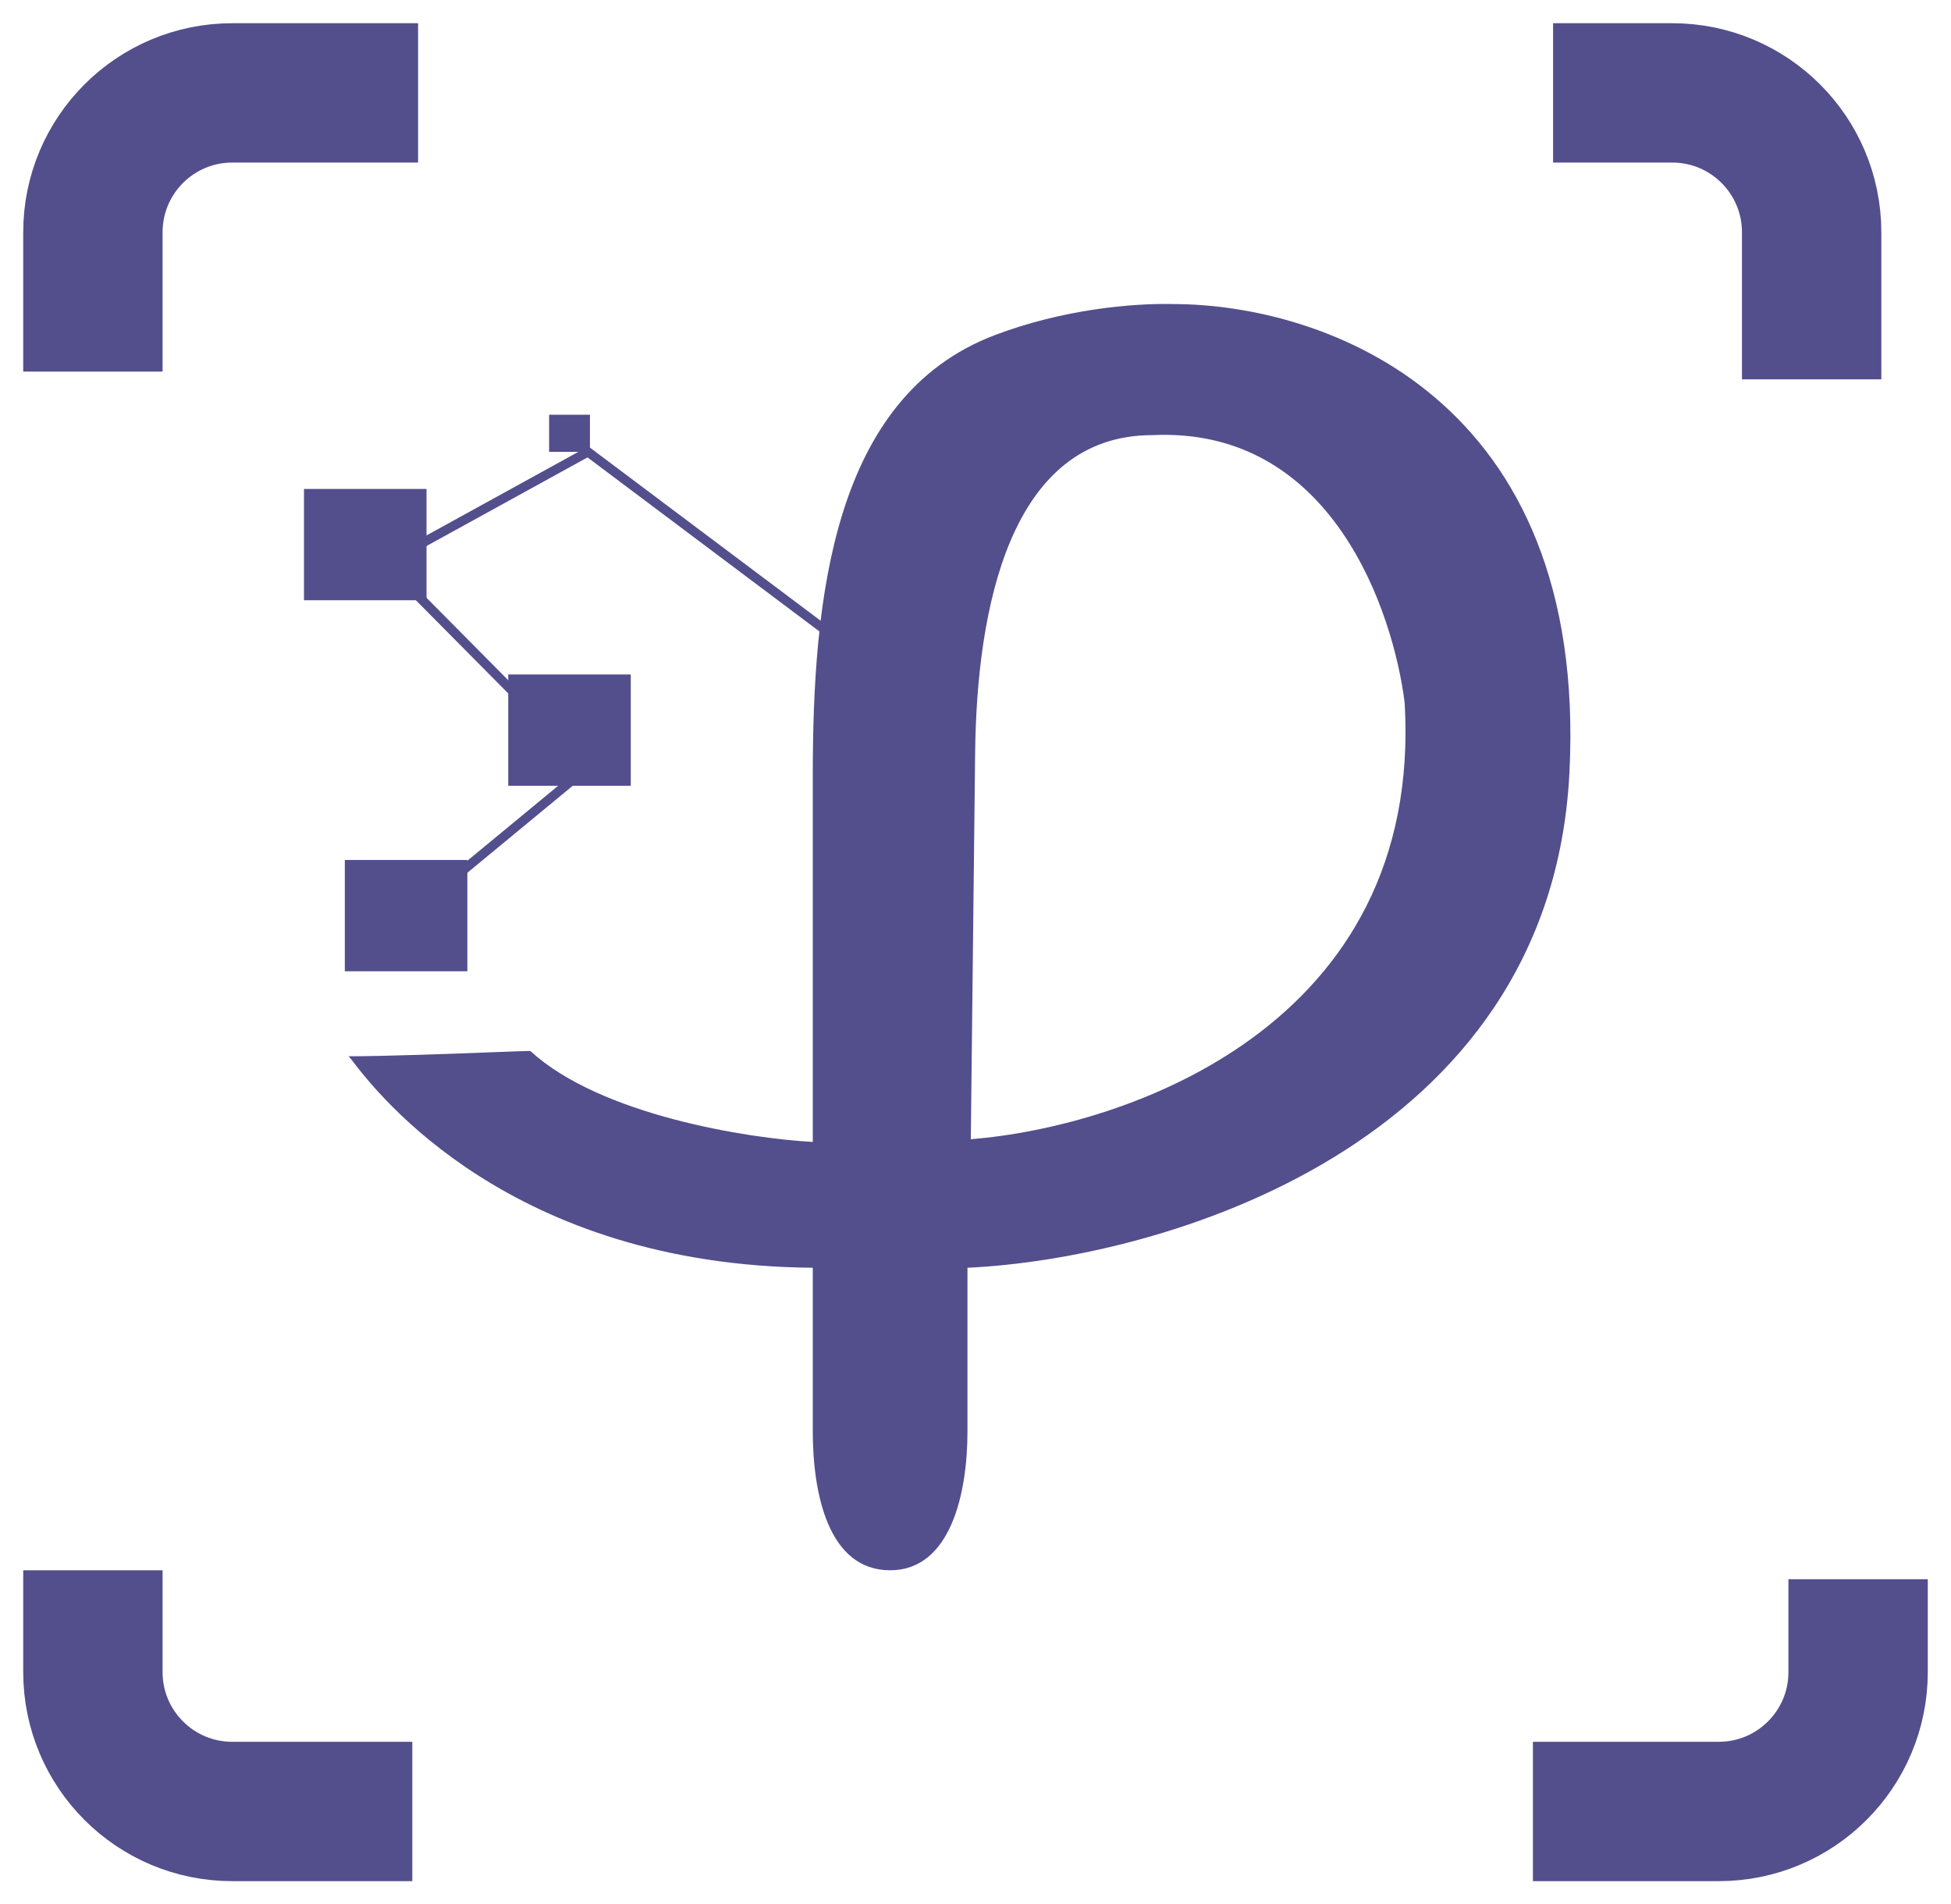 <svg width="42" height="41" viewBox="0 0 42 41" fill="none" xmlns="http://www.w3.org/2000/svg">
<path d="M2 8V5C2 3.343 3.343 2 5 2H9" stroke="#534E8C" stroke-width="3"/>
<path d="M33.434 2H36C37.657 2 39 3.343 39 5V8.167M2 33.807V36C2 37.657 3.343 39 5 39H8.876" stroke="#534E8C" stroke-width="3"/>
<path d="M40 34V36C40 37.657 38.657 39 37 39H33" stroke="#534E8C" stroke-width="3"/>
<path fill-rule="evenodd" clip-rule="evenodd" d="M7.594 22.85C8.129 23.544 10.981 27.241 17.497 27.294V30.813C17.497 32.147 17.827 33.807 19.162 33.807C20.473 33.807 20.827 32.132 20.827 30.82V27.294C24.978 27.102 33.381 24.701 33.786 16.632C34.192 8.563 28.525 6.546 25.243 6.546C24.384 6.527 22.887 6.656 21.413 7.216C17.904 8.549 17.497 12.953 17.497 16.706V24.585C16.097 24.509 12.921 24.009 11.415 22.626C11.343 22.626 11.053 22.637 10.652 22.652C9.756 22.686 8.306 22.741 7.505 22.741C7.517 22.75 7.546 22.788 7.594 22.85ZM20.899 24.527C24.23 24.259 30.644 22.094 30.239 15.132C29.997 13.191 28.689 9.184 24.809 9.368C21.729 9.368 21.026 13.13 20.992 16.21L20.899 24.527Z" fill="url(#paint0_linear_1224_139)"/>
<rect x="7.423" y="18.515" width="2.638" height="2.396" fill="url(#paint1_linear_1224_139)"/>
<rect x="10.941" y="14.521" width="2.638" height="2.396" fill="url(#paint2_linear_1224_139)"/>
<rect x="6.544" y="10.527" width="2.638" height="2.396" fill="url(#paint3_linear_1224_139)"/>
<rect x="11.821" y="8.929" width="0.879" height="0.799" fill="url(#paint4_linear_1224_139)"/>
<path d="M8.303 20.112L12.656 16.518L8.303 12.125L12.656 9.729L17.977 13.722" stroke="#534E8C" stroke-width="0.2"/>
<defs>
<linearGradient id="paint0_linear_1224_139" x1="20.656" y1="6.544" x2="20.656" y2="33.807" gradientUnits="userSpaceOnUse">
<stop stop-color="#534E8C"/>
</linearGradient>
<linearGradient id="paint1_linear_1224_139" x1="8.743" y1="18.515" x2="8.743" y2="20.911" gradientUnits="userSpaceOnUse">
<stop stop-color="#534E8C"/>
</linearGradient>
<linearGradient id="paint2_linear_1224_139" x1="12.26" y1="14.521" x2="12.26" y2="16.917" gradientUnits="userSpaceOnUse">
<stop stop-color="#534E8C"/>
</linearGradient>
<linearGradient id="paint3_linear_1224_139" x1="7.863" y1="10.527" x2="7.863" y2="12.923" gradientUnits="userSpaceOnUse">
<stop stop-color="#534E8C"/>
</linearGradient>
<linearGradient id="paint4_linear_1224_139" x1="12.261" y1="8.929" x2="12.261" y2="9.728" gradientUnits="userSpaceOnUse">
<stop stop-color="#534E8C"/>
</linearGradient>
</defs>
</svg>
